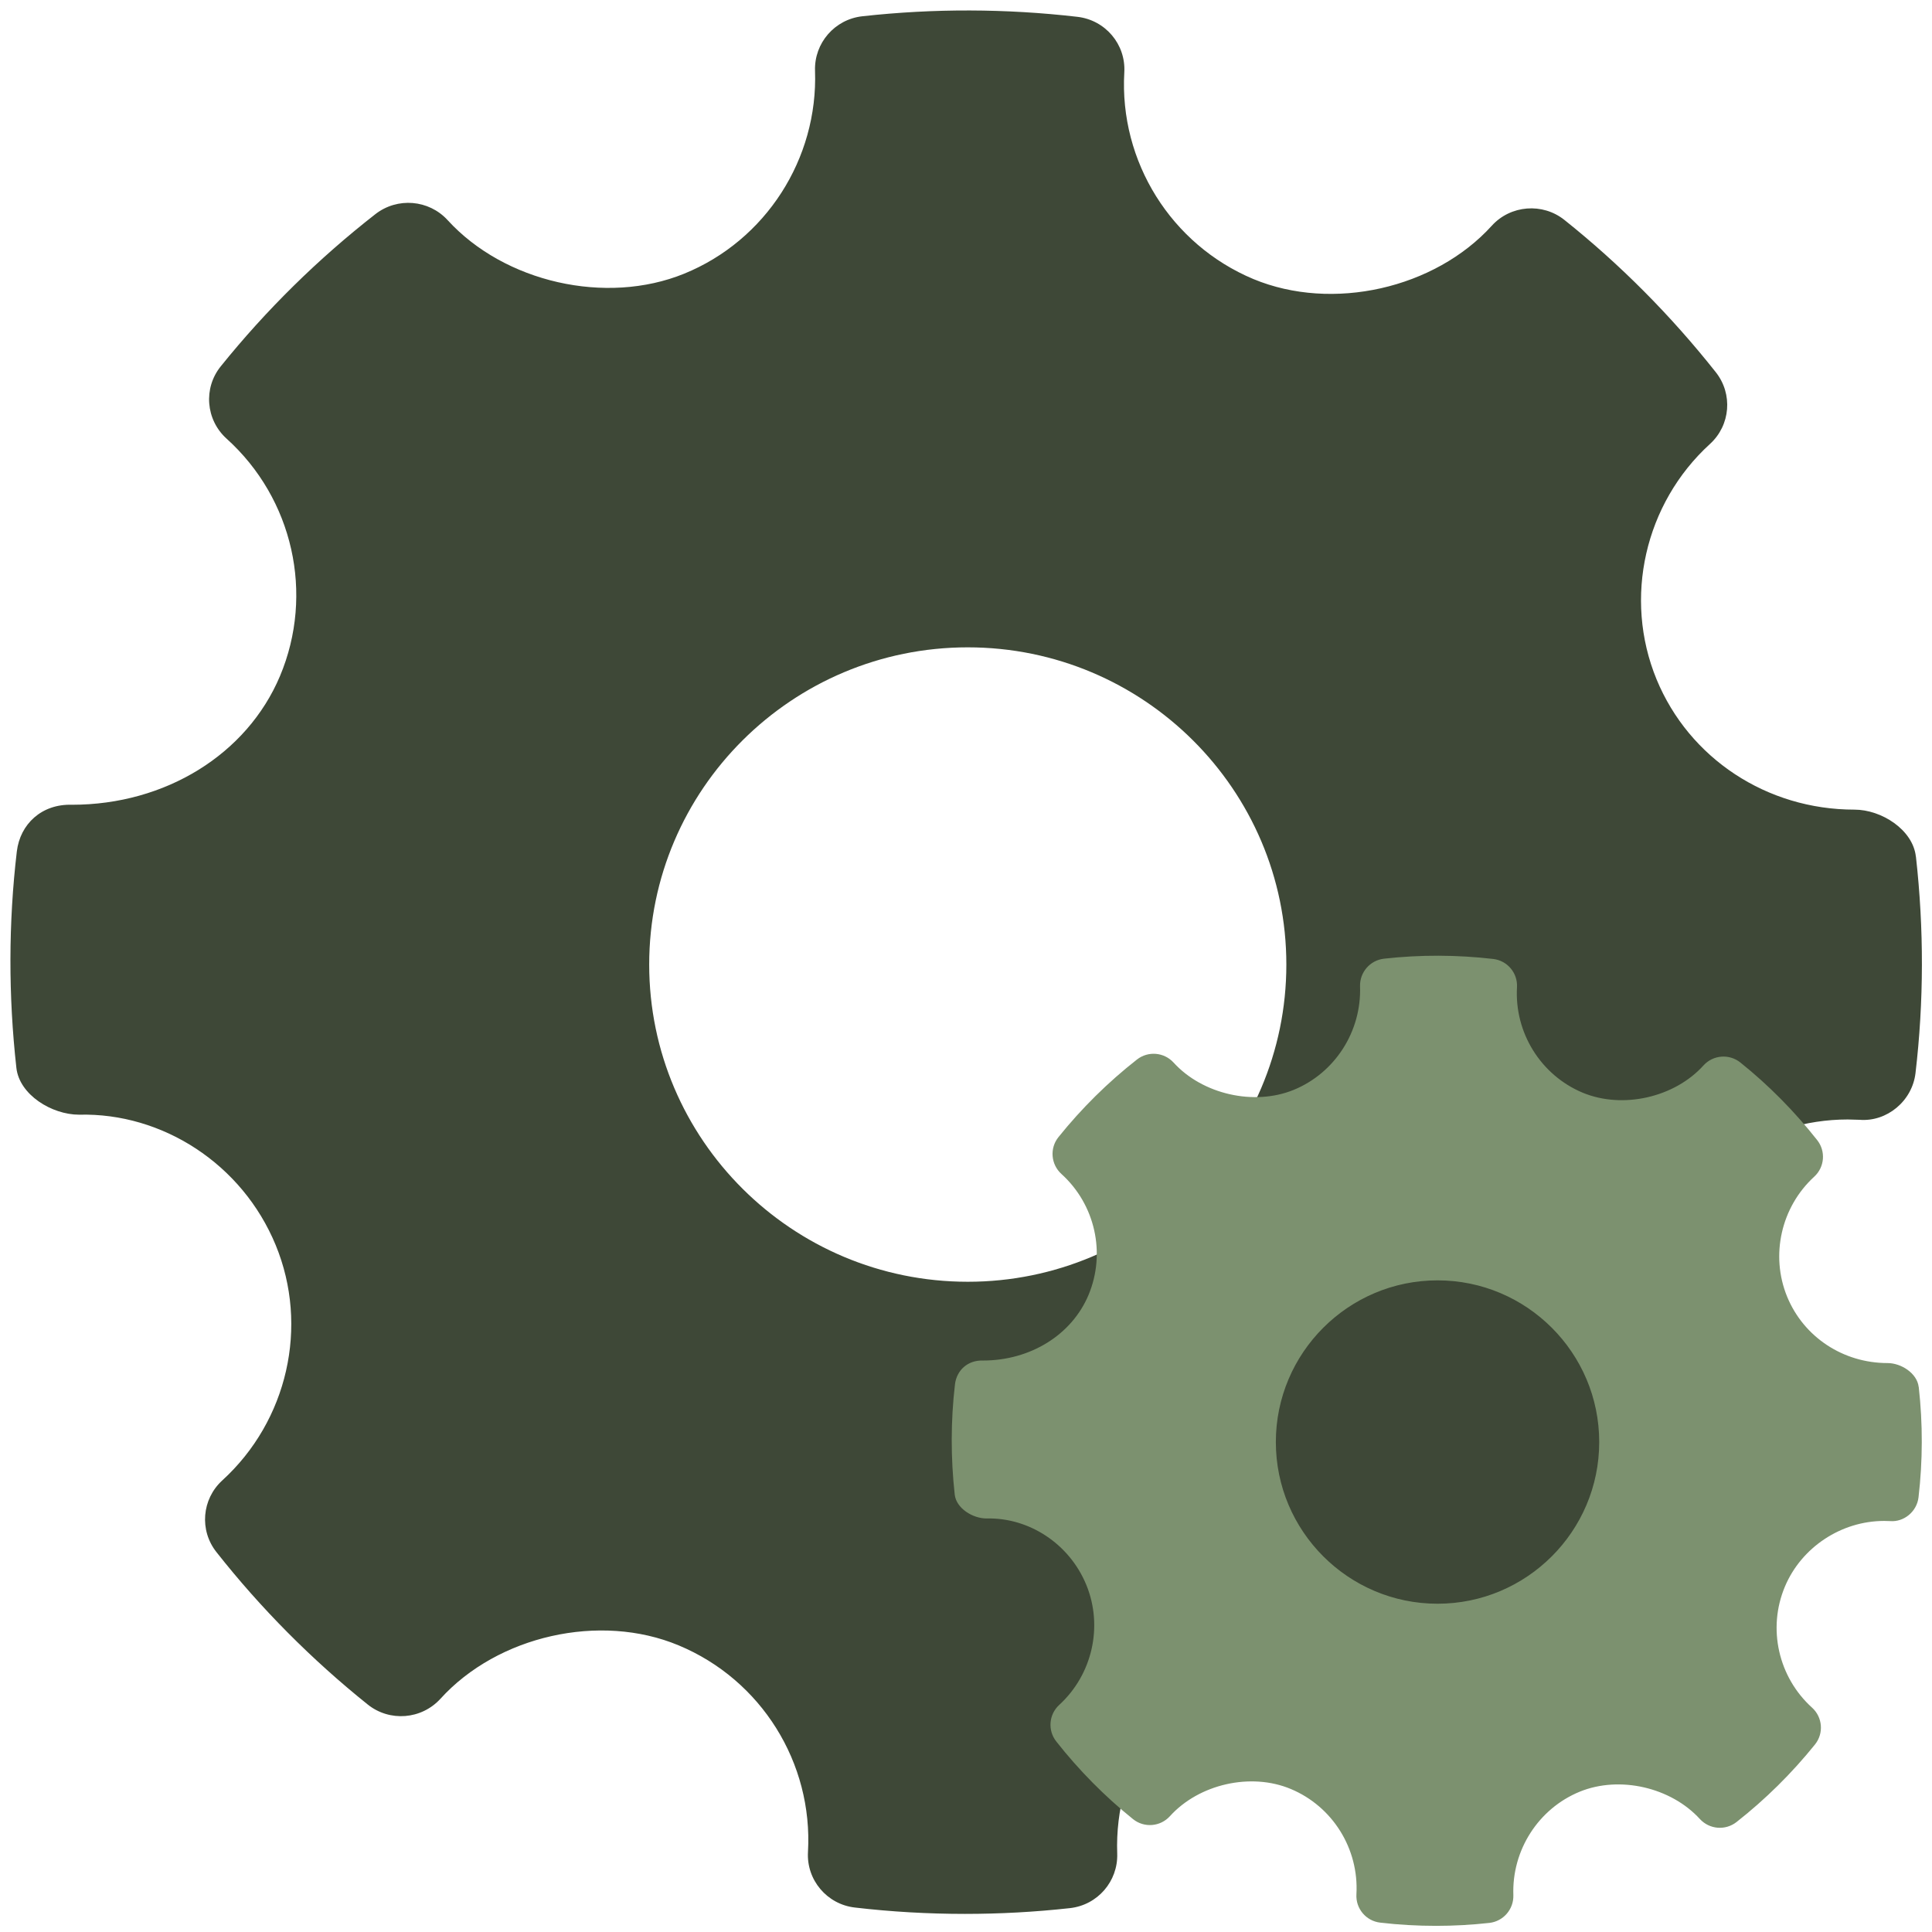 <?xml version="1.0" encoding="UTF-8" standalone="no"?>
<svg
   xmlns:dc="http://purl.org/dc/elements/1.1/"
   xmlns:cc="http://creativecommons.org/ns#"
   xmlns:rdf="http://www.w3.org/1999/02/22-rdf-syntax-ns#"
   xmlns:svg="http://www.w3.org/2000/svg"
   xmlns="http://www.w3.org/2000/svg"
   xmlns:sodipodi="http://sodipodi.sourceforge.net/DTD/sodipodi-0.dtd"
   xmlns:inkscape="http://www.inkscape.org/namespaces/inkscape"
   viewBox="0 0 48 48"
   id="svg2"
   version="1.1"
   inkscape:version="0.91 r13725"
   sodipodi:docname="cog.svg">
  <sodipodi:namedview
     pagecolor="#ffffff"
     bordercolor="#666666"
     borderopacity="1"
     objecttolerance="10"
     gridtolerance="10"
     guidetolerance="10"
     inkscape:pageopacity="0"
     inkscape:pageshadow="2"
     inkscape:window-width="1280"
     inkscape:window-height="694"
     id="namedview17"
     showgrid="false"
     inkscape:zoom="4.9166667"
     inkscape:cx="-20.94225"
     inkscape:cy="24"
     inkscape:window-x="0"
     inkscape:window-y="0"
     inkscape:window-maximized="1"
     inkscape:current-layer="svg2" />
  <defs
     id="defs4">
    <linearGradient
       y2="145.15"
       x2="25.934"
       y1="265.58"
       x1="25.843"
       gradientUnits="userSpaceOnUse"
       id="0"
       gradientTransform="matrix(0.436,-3.199968e-4,3.299967e-4,0.415,13.656,-62.242)">
      <stop
         stop-color="#97a9b1"
         id="stop7" />
      <stop
         offset="1"
         stop-color="#cfdce1"
         id="stop9" />
    </linearGradient>
  </defs>
  <path
     style="fill:#3e4837;fill-opacity:1;fill-rule:evenodd;stroke-width:1.317"
     inkscape:connector-curvature="0"
     id="path15"
     d="m 47.599,21.28 c -0.074,-0.665 -0.853,-1.165 -1.526,-1.165 -2.177,0 -4.106,-1.272 -4.917,-3.239 -0.828,-2.016 -0.294,-4.366 1.328,-5.846 0.51,-0.465 0.573,-1.242 0.144,-1.783 C 41.514,7.839 40.249,6.567 38.867,5.464 38.326,5.032 37.531,5.092 37.062,5.609 35.647,7.169 33.105,7.749 31.14,6.933 29.097,6.077 27.806,4.014 27.933,1.799 27.974,1.104 27.465,0.499 26.768,0.418 24.995,0.213 23.205,0.207 21.425,0.404 20.737,0.48 20.227,1.071 20.249,1.756 20.327,3.949 19.022,5.976 16.997,6.8 15.057,7.59 12.532,7.015 11.12,5.468 10.653,4.959 9.872,4.896 9.328,5.319 7.904,6.43 6.61,7.704 5.486,9.1 5.047,9.642 5.112,10.43 5.628,10.897 c 1.653,1.49 2.186,3.86 1.328,5.9 -0.82,1.944 -2.846,3.197 -5.167,3.197 -0.754,-0.024 -1.289,0.479 -1.371,1.16 -0.209,1.776 -0.211,3.586 -0.011,5.377 0.074,0.667 0.877,1.163 1.558,1.163 2.067,-0.052 4.053,1.222 4.885,3.241 0.83,2.016 0.296,4.365 -1.328,5.846 -0.508,0.465 -0.573,1.24 -0.144,1.781 1.103,1.4 2.37,2.673 3.757,3.785 0.545,0.437 1.336,0.375 1.808,-0.142 1.42,-1.565 3.962,-2.144 5.919,-1.326 2.05,0.854 3.339,2.916 3.212,5.132 -0.041,0.695 0.472,1.302 1.165,1.381 0.907,0.106 1.82,0.158 2.735,0.158 0.869,0 1.738,-0.047 2.607,-0.143 0.689,-0.076 1.198,-0.667 1.176,-1.354 -0.079,-2.191 1.227,-4.218 3.248,-5.042 1.953,-0.794 4.467,-0.213 5.881,1.332 0.47,0.509 1.246,0.571 1.792,0.15 1.42,-1.11 2.712,-2.382 3.842,-3.781 0.439,-0.542 0.377,-1.33 -0.142,-1.797 -1.653,-1.49 -2.189,-3.862 -1.33,-5.898 0.807,-1.918 2.759,-3.204 4.858,-3.204 l 0.294,0.008 c 0.681,0.055 1.308,-0.467 1.39,-1.159 0.209,-1.778 0.212,-3.586 0.011,-5.377 M 24.044,31.845 c -4.368,0 -7.915,-3.537 -7.915,-7.881 0,-4.349 3.552,-7.881 7.915,-7.881 4.368,0 7.915,3.537 7.915,7.881 0,4.349 -3.552,7.881 -7.915,7.881" />
  <path
     style="fill:#7c916f;fill-opacity:1;fill-rule:evenodd;stroke-width:1.317"
     inkscape:connector-curvature="0"
     id="path15-8"
     d="m 47.669,34.459 c -0.038,-0.339 -0.433,-0.594 -0.774,-0.594 -1.105,0 -2.084,-0.648 -2.495,-1.651 -0.42,-1.028 -0.149,-2.225 0.674,-2.98 0.259,-0.237 0.291,-0.633 0.073,-0.909 -0.566,-0.717 -1.207,-1.366 -1.909,-1.928 -0.275,-0.22 -0.678,-0.19 -0.916,0.074 -0.718,0.795 -2.008,1.091 -3.005,0.675 -1.037,-0.436 -1.692,-1.488 -1.628,-2.617 0.021,-0.354 -0.238,-0.663 -0.591,-0.704 -0.9,-0.104 -1.808,-0.108 -2.711,-0.007 -0.349,0.039 -0.608,0.34 -0.597,0.689 0.039,1.118 -0.623,2.151 -1.65,2.571 -0.985,0.402 -2.266,0.109 -2.983,-0.679 -0.237,-0.259 -0.633,-0.292 -0.909,-0.076 -0.722,0.566 -1.379,1.216 -1.95,1.927 -0.223,0.276 -0.19,0.678 0.072,0.916 0.839,0.759 1.109,1.967 0.674,3.007 -0.416,0.991 -1.444,1.629 -2.622,1.629 -0.382,-0.012 -0.654,0.244 -0.696,0.591 -0.106,0.905 -0.107,1.828 -0.006,2.74 0.038,0.34 0.445,0.593 0.791,0.593 1.049,-0.027 2.057,0.623 2.479,1.652 0.421,1.028 0.15,2.225 -0.674,2.98 -0.258,0.237 -0.291,0.632 -0.073,0.908 0.56,0.713 1.203,1.363 1.906,1.929 0.276,0.223 0.678,0.191 0.917,-0.072 0.721,-0.798 2.011,-1.093 3.004,-0.676 1.04,0.435 1.694,1.486 1.63,2.616 -0.021,0.354 0.239,0.664 0.591,0.704 0.46,0.054 0.924,0.08 1.388,0.08 0.441,0 0.882,-0.024 1.323,-0.073 0.349,-0.039 0.608,-0.34 0.597,-0.69 -0.04,-1.117 0.623,-2.15 1.649,-2.57 0.991,-0.405 2.267,-0.108 2.985,0.679 0.239,0.259 0.632,0.291 0.909,0.076 0.721,-0.566 1.376,-1.214 1.95,-1.927 0.223,-0.276 0.191,-0.678 -0.072,-0.916 -0.839,-0.759 -1.111,-1.968 -0.675,-3.006 0.41,-0.978 1.4,-1.633 2.466,-1.633 l 0.149,0.004 c 0.345,0.028 0.664,-0.238 0.705,-0.59 0.106,-0.906 0.108,-1.828 0.006,-2.74 m -11.956,5.383 c -2.217,0 -4.017,-1.803 -4.017,-4.017 0,-2.217 1.803,-4.017 4.017,-4.017 2.217,0 4.017,1.803 4.017,4.017 0,2.217 -1.803,4.017 -4.017,4.017" />
</svg>
